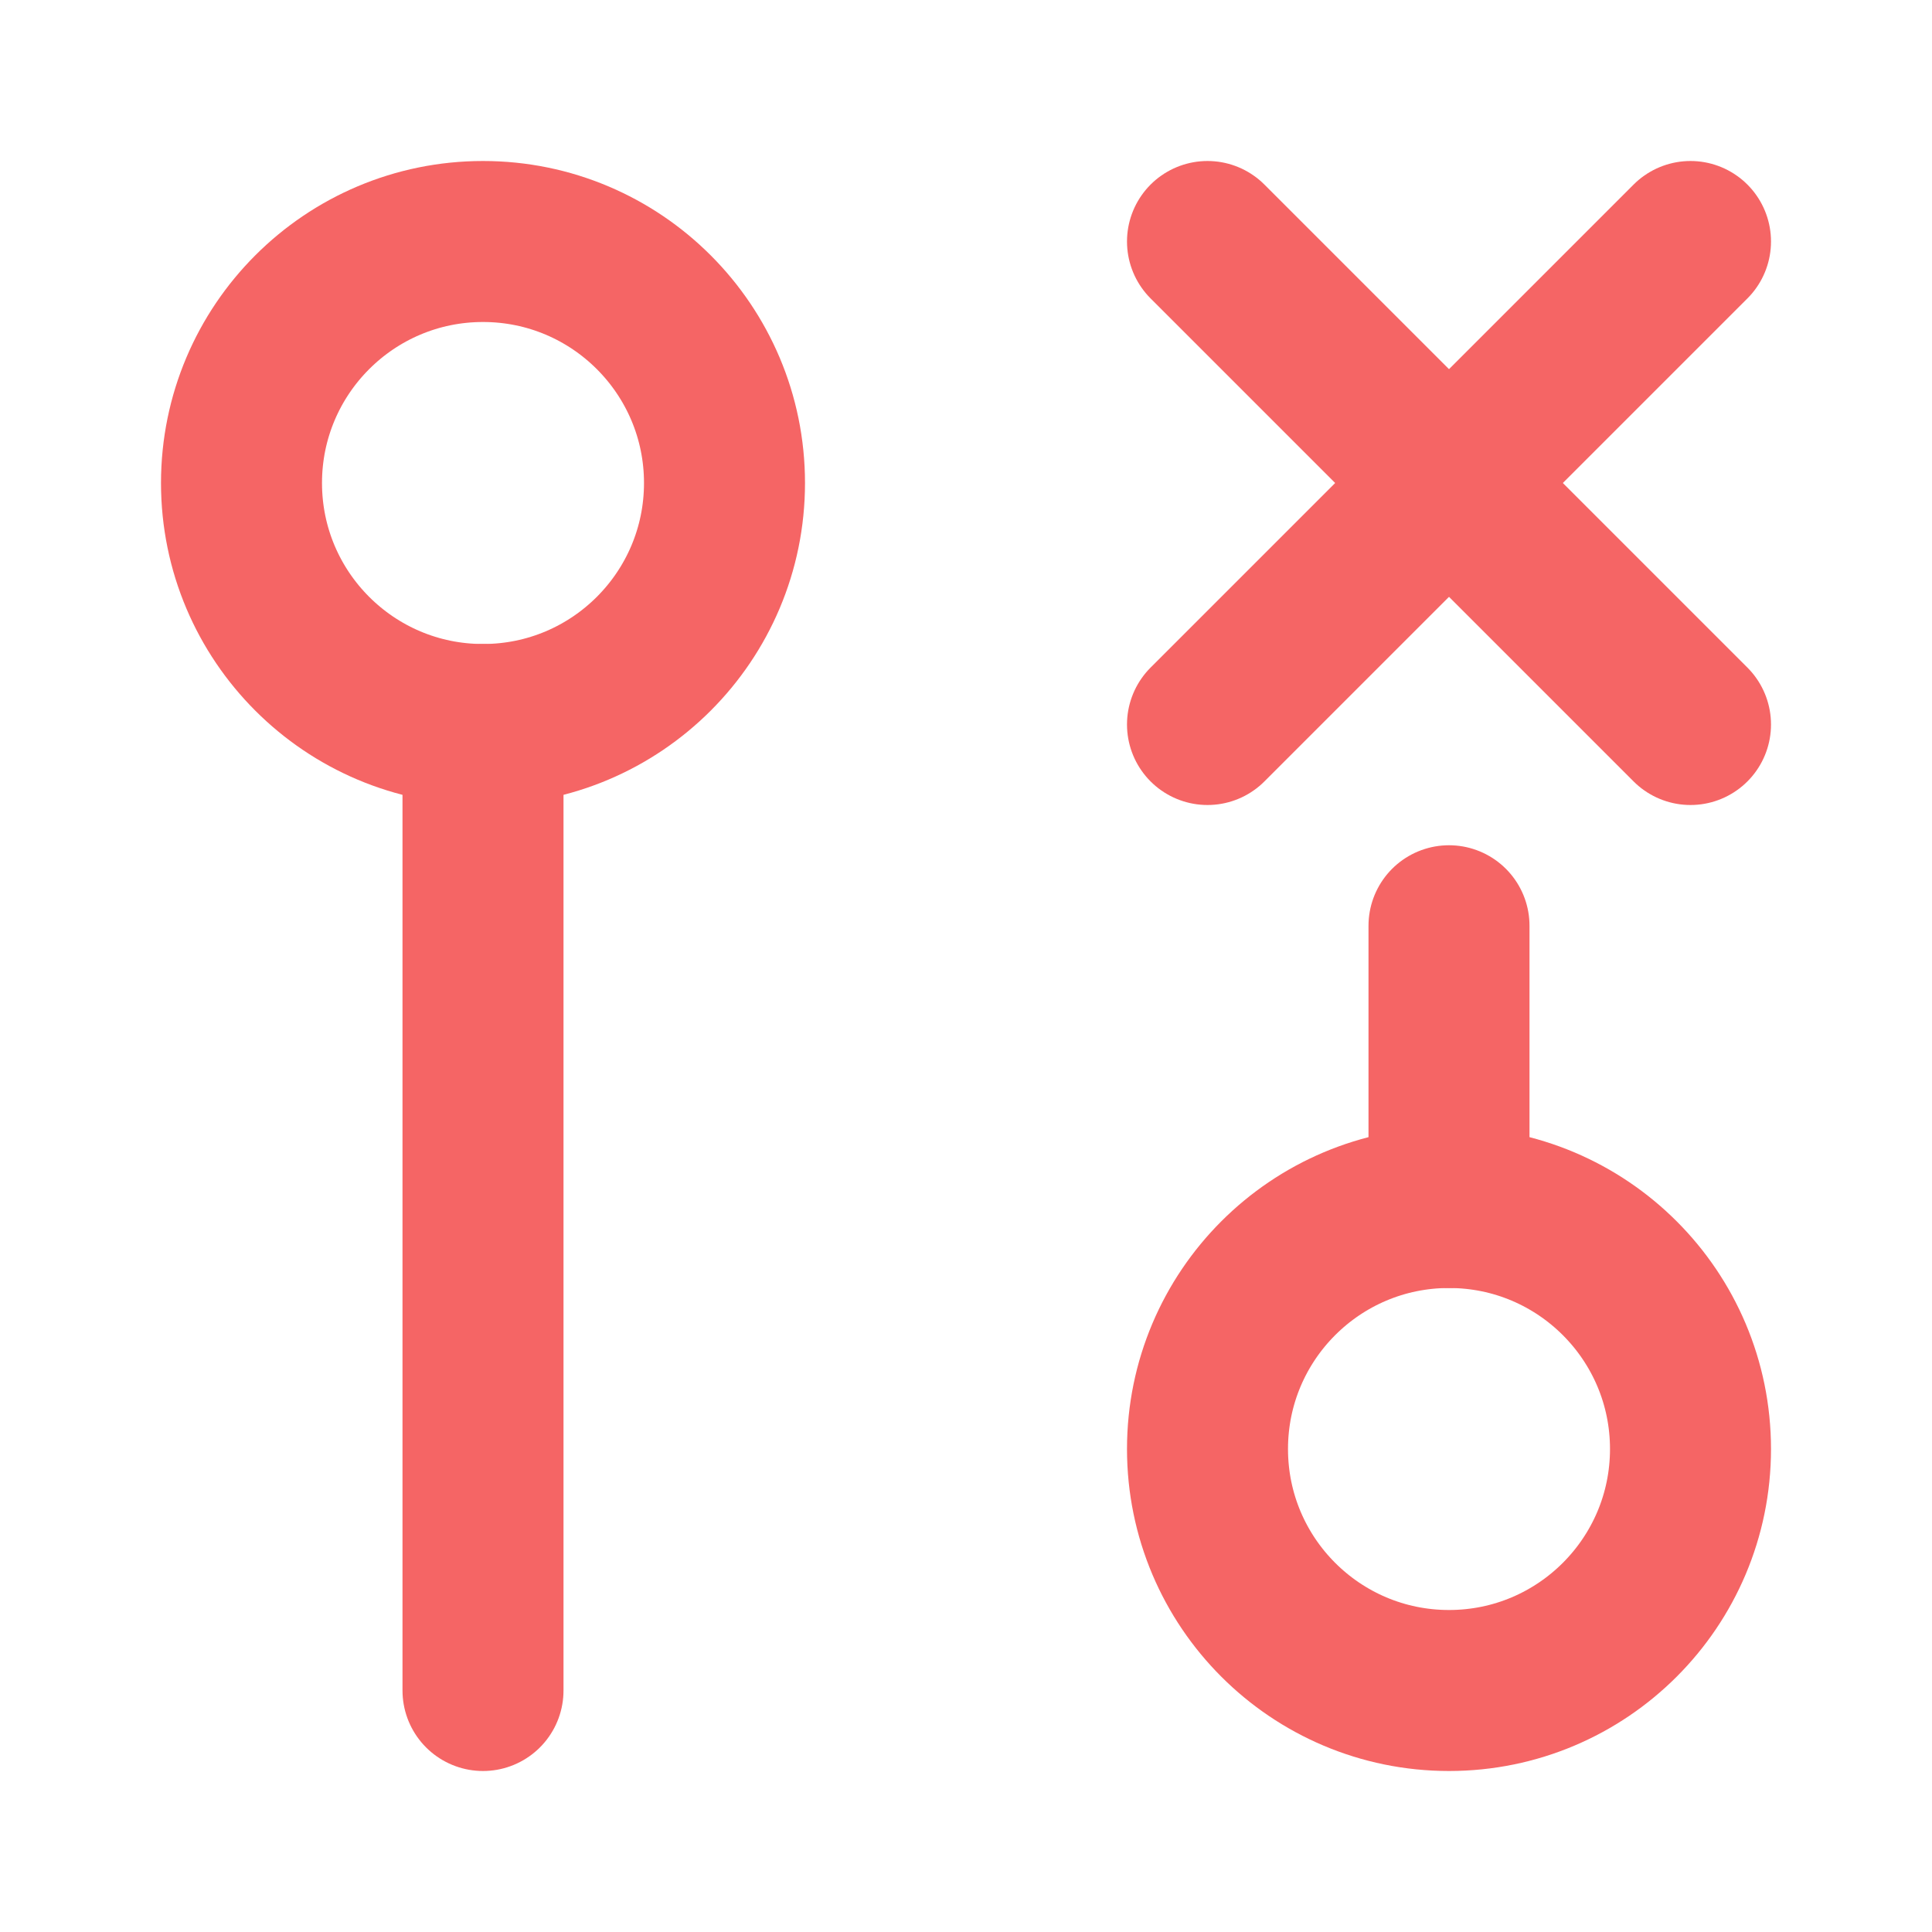 <svg
  xmlns="http://www.w3.org/2000/svg"
  width="24"
  height="24"
  viewBox="0 0 24 24"
  fill="none"
  stroke="#F56565"
  stroke-width="2"
  stroke-linecap="round"
  stroke-linejoin="round"
>
  <circle cx="18" cy="18" r="3" />
  <circle cx="6" cy="6" r="3" />
  <path d="M18 11.5V15" />
  <path d="m21 3-6 6" />
  <path d="m21 9-6-6" />
  <line x1="6" y1="9" x2="6" y2="21" />
</svg>
